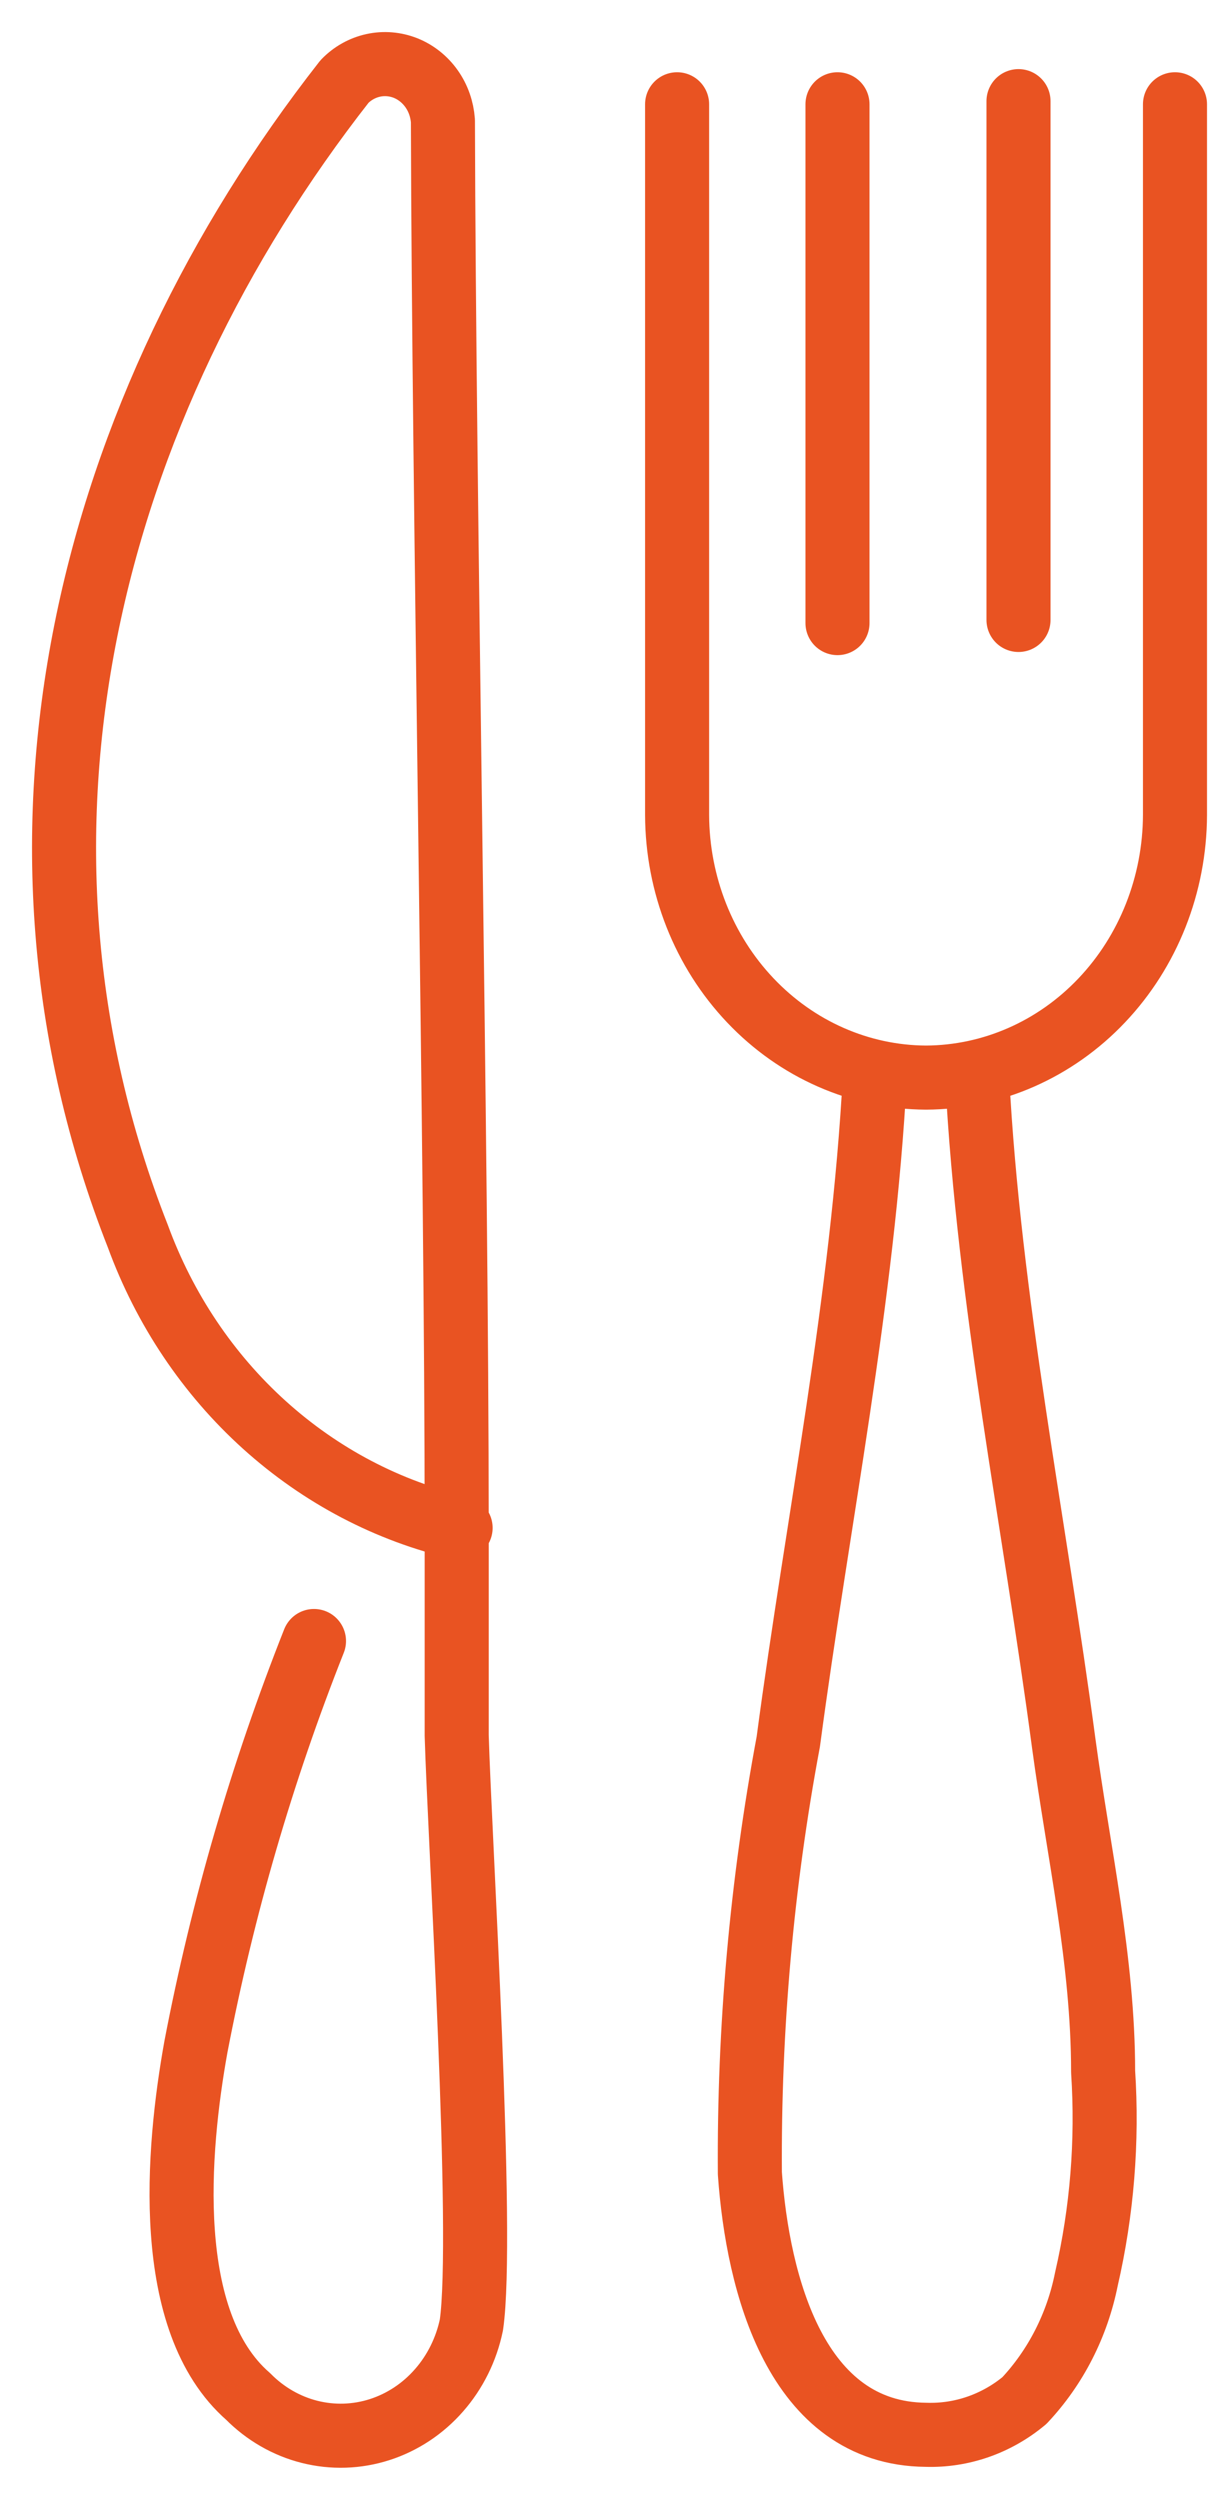 <svg width="19" height="39" viewBox="0 0 19 39" fill="none" xmlns="http://www.w3.org/2000/svg">
<path d="M4.902 25.602C4.093 27.643 3.475 29.763 3.059 31.931C2.767 33.55 2.537 36.221 3.873 37.387C4.141 37.658 4.472 37.849 4.833 37.94C5.194 38.031 5.572 38.019 5.927 37.905C6.282 37.791 6.602 37.58 6.854 37.292C7.106 37.005 7.281 36.652 7.36 36.27C7.56 34.878 7.176 28.678 7.13 27.075C7.13 26.023 7.13 24.954 7.13 23.837C7.13 17.848 6.93 7.876 6.915 1.886C6.902 1.705 6.841 1.53 6.738 1.385C6.635 1.239 6.494 1.127 6.333 1.062C6.171 0.998 5.996 0.983 5.827 1.02C5.658 1.057 5.502 1.144 5.379 1.271C1.385 6.37 -0.321 13.008 2.153 19.289C2.57 20.427 3.249 21.438 4.128 22.231C5.008 23.025 6.06 23.577 7.191 23.837M13.659 16.779C13.474 20.276 12.768 23.708 12.307 27.172C11.892 29.39 11.691 31.646 11.707 33.906C11.83 35.639 12.43 37.97 14.457 37.986C15.013 38.004 15.557 37.815 15.993 37.452C16.482 36.932 16.818 36.274 16.961 35.557C17.205 34.499 17.293 33.407 17.222 32.32C17.222 30.588 16.838 28.904 16.608 27.204C16.147 23.74 15.44 20.308 15.256 16.812M13.075 1.627V9.721M15.901 9.672V1.578M10.571 1.627V12.716C10.575 13.801 10.986 14.84 11.714 15.607C12.442 16.375 13.428 16.807 14.457 16.812C15.487 16.807 16.473 16.375 17.201 15.607C17.929 14.84 18.34 13.801 18.344 12.716V1.627" stroke="#E95322" stroke-linecap="round" stroke-linejoin="round"/>
</svg>
